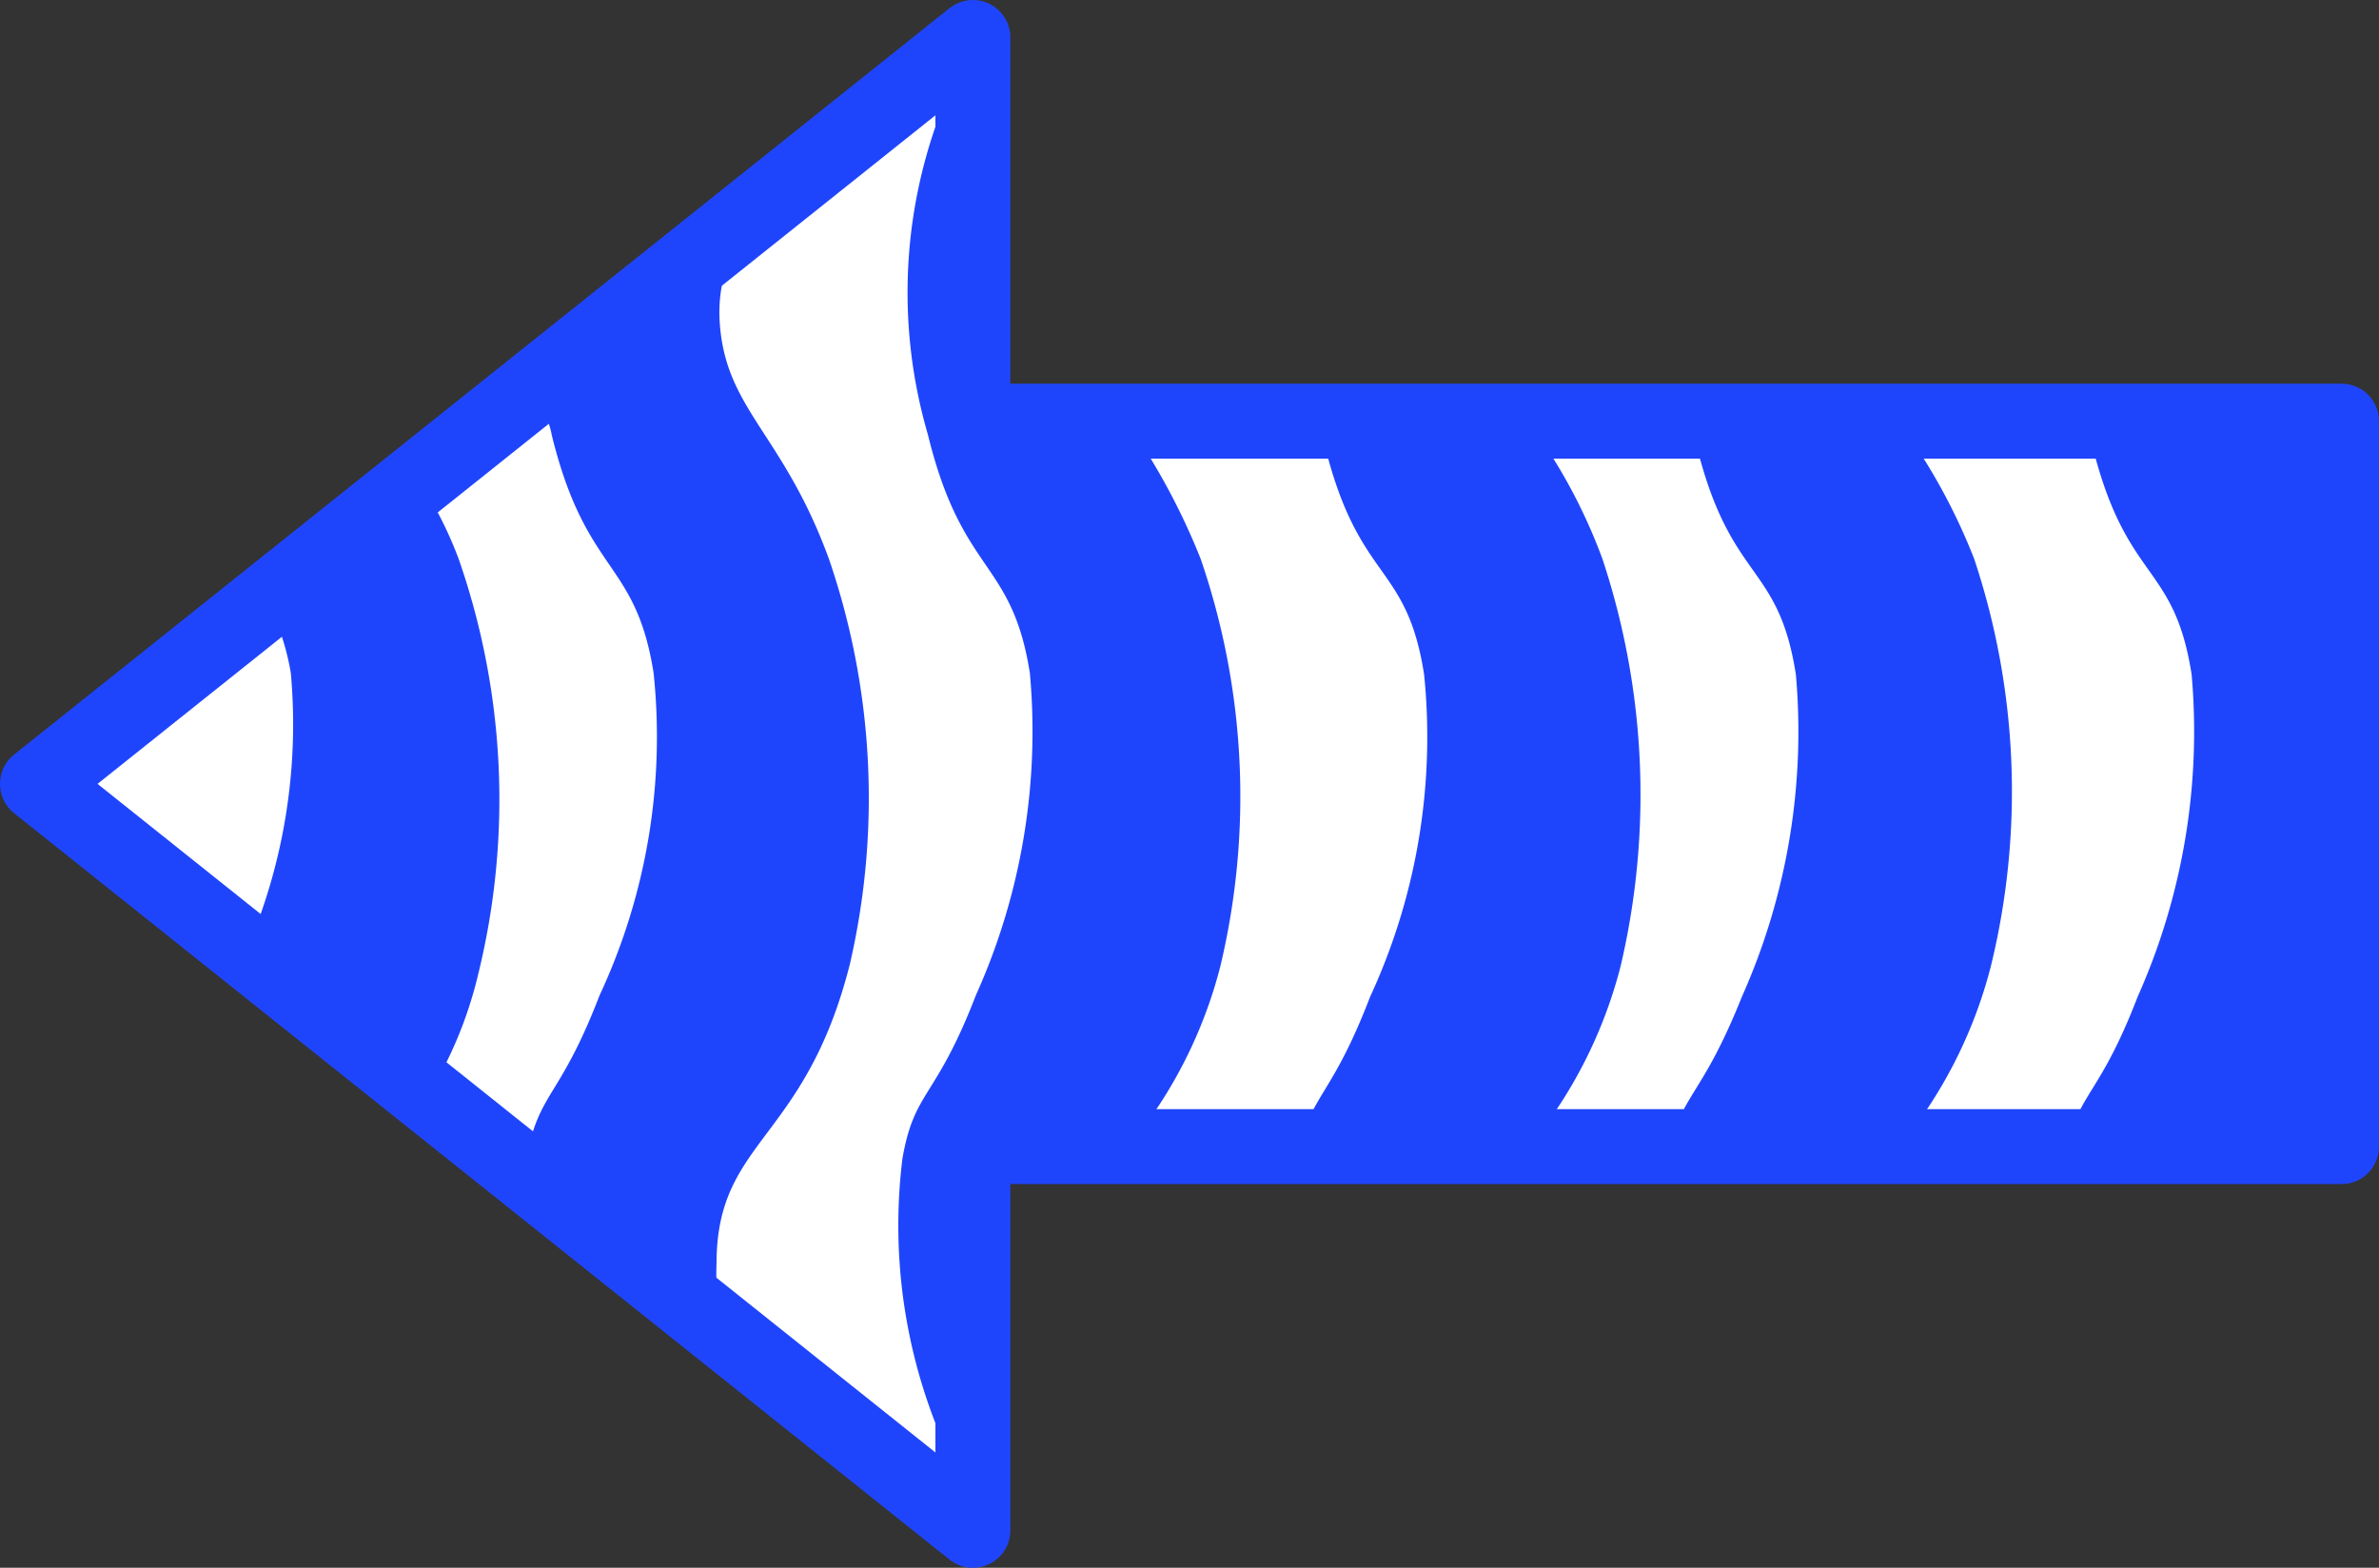 <svg id="goBackIcon" xmlns="http://www.w3.org/2000/svg" viewBox="0 0 15.87 10.46"><rect x="0" y="0" width="15.87" height="10.46" fill="#333333" stroke="none"/><defs><style>.cls-1{fill:#fff;stroke:#1f45fc;stroke-linejoin:round;stroke-width:0.5px;}.cls-2{fill:#1f45fc;}</style></defs><title>goBackIcon</title><polygon id="arrowBlue" class="cls-1" points="6.49 2.81 15.62 2.81 15.62 7.65 6.49 7.65 6.49 10.21 0.25 5.23 6.49 0.25 6.49 2.81"/><g id="patternBlue"><path class="cls-2" d="M3.12,6.5A2.64,2.64,0,0,0,2.87,6l-1,.84A1.64,1.64,0,0,1,2,7.26,3.81,3.81,0,0,1,1.7,9.12l1.19,1a2.76,2.76,0,0,0,.36-.85A4.88,4.88,0,0,0,3.12,6.5Z" transform="translate(-0.06 -2.77)"/><path class="cls-2" d="M8.07,6.5a4.48,4.48,0,0,0-.49-.91h-1V3.15a1.45,1.45,0,0,0-.26.41,3.38,3.38,0,0,0-.07,2.11c.23.94.56.83.68,1.59a4.29,4.29,0,0,1-.36,2.15c-.27.7-.41.63-.49,1.09a3.64,3.64,0,0,0,.35,2.06l.15.3V10.43h1A3.09,3.09,0,0,0,8.2,9.22,4.88,4.88,0,0,0,8.07,6.5Z" transform="translate(-0.06 -2.77)"/><path class="cls-2" d="M4.84,11.2c0-.83.59-.81.89-2A4.92,4.92,0,0,0,5.59,6.5c-.31-.85-.7-1-.73-1.6a1,1,0,0,1,.28-.74L3.67,5.33c0,.15.06.27.07.34.23.94.56.83.68,1.59a4.08,4.08,0,0,1-.36,2.15c-.27.7-.4.63-.49,1.09v.11L4.9,11.67A1.38,1.38,0,0,1,4.84,11.2Z" transform="translate(-0.06 -2.77)"/><path class="cls-2" d="M15.35,5.59H14l0,.08c.23,1,.56.83.68,1.6a4.34,4.34,0,0,1-.36,2.15c-.25.65-.39.64-.47,1h1.52c.1-.14.21-.28.33-.48V6.16A6.12,6.12,0,0,0,15.35,5.59Z" transform="translate(-0.06 -2.77)"/><path class="cls-2" d="M13.23,6.5a4,4,0,0,0-.5-.91H11.36l0,.08c.23,1,.56.83.68,1.6a4.34,4.34,0,0,1-.36,2.15c-.26.65-.39.64-.48,1h1.53a3.11,3.11,0,0,0,.61-1.2A4.91,4.91,0,0,0,13.23,6.5Z" transform="translate(-0.06 -2.77)"/><path class="cls-2" d="M10.75,6.5a3.67,3.67,0,0,0-.49-.91H8.88l0,.08c.23,1,.56.83.68,1.6a4.13,4.13,0,0,1-.36,2.15c-.25.65-.38.64-.47,1h1.53a3.11,3.11,0,0,0,.61-1.2A5,5,0,0,0,10.75,6.5Z" transform="translate(-0.06 -2.77)"/></g></svg>